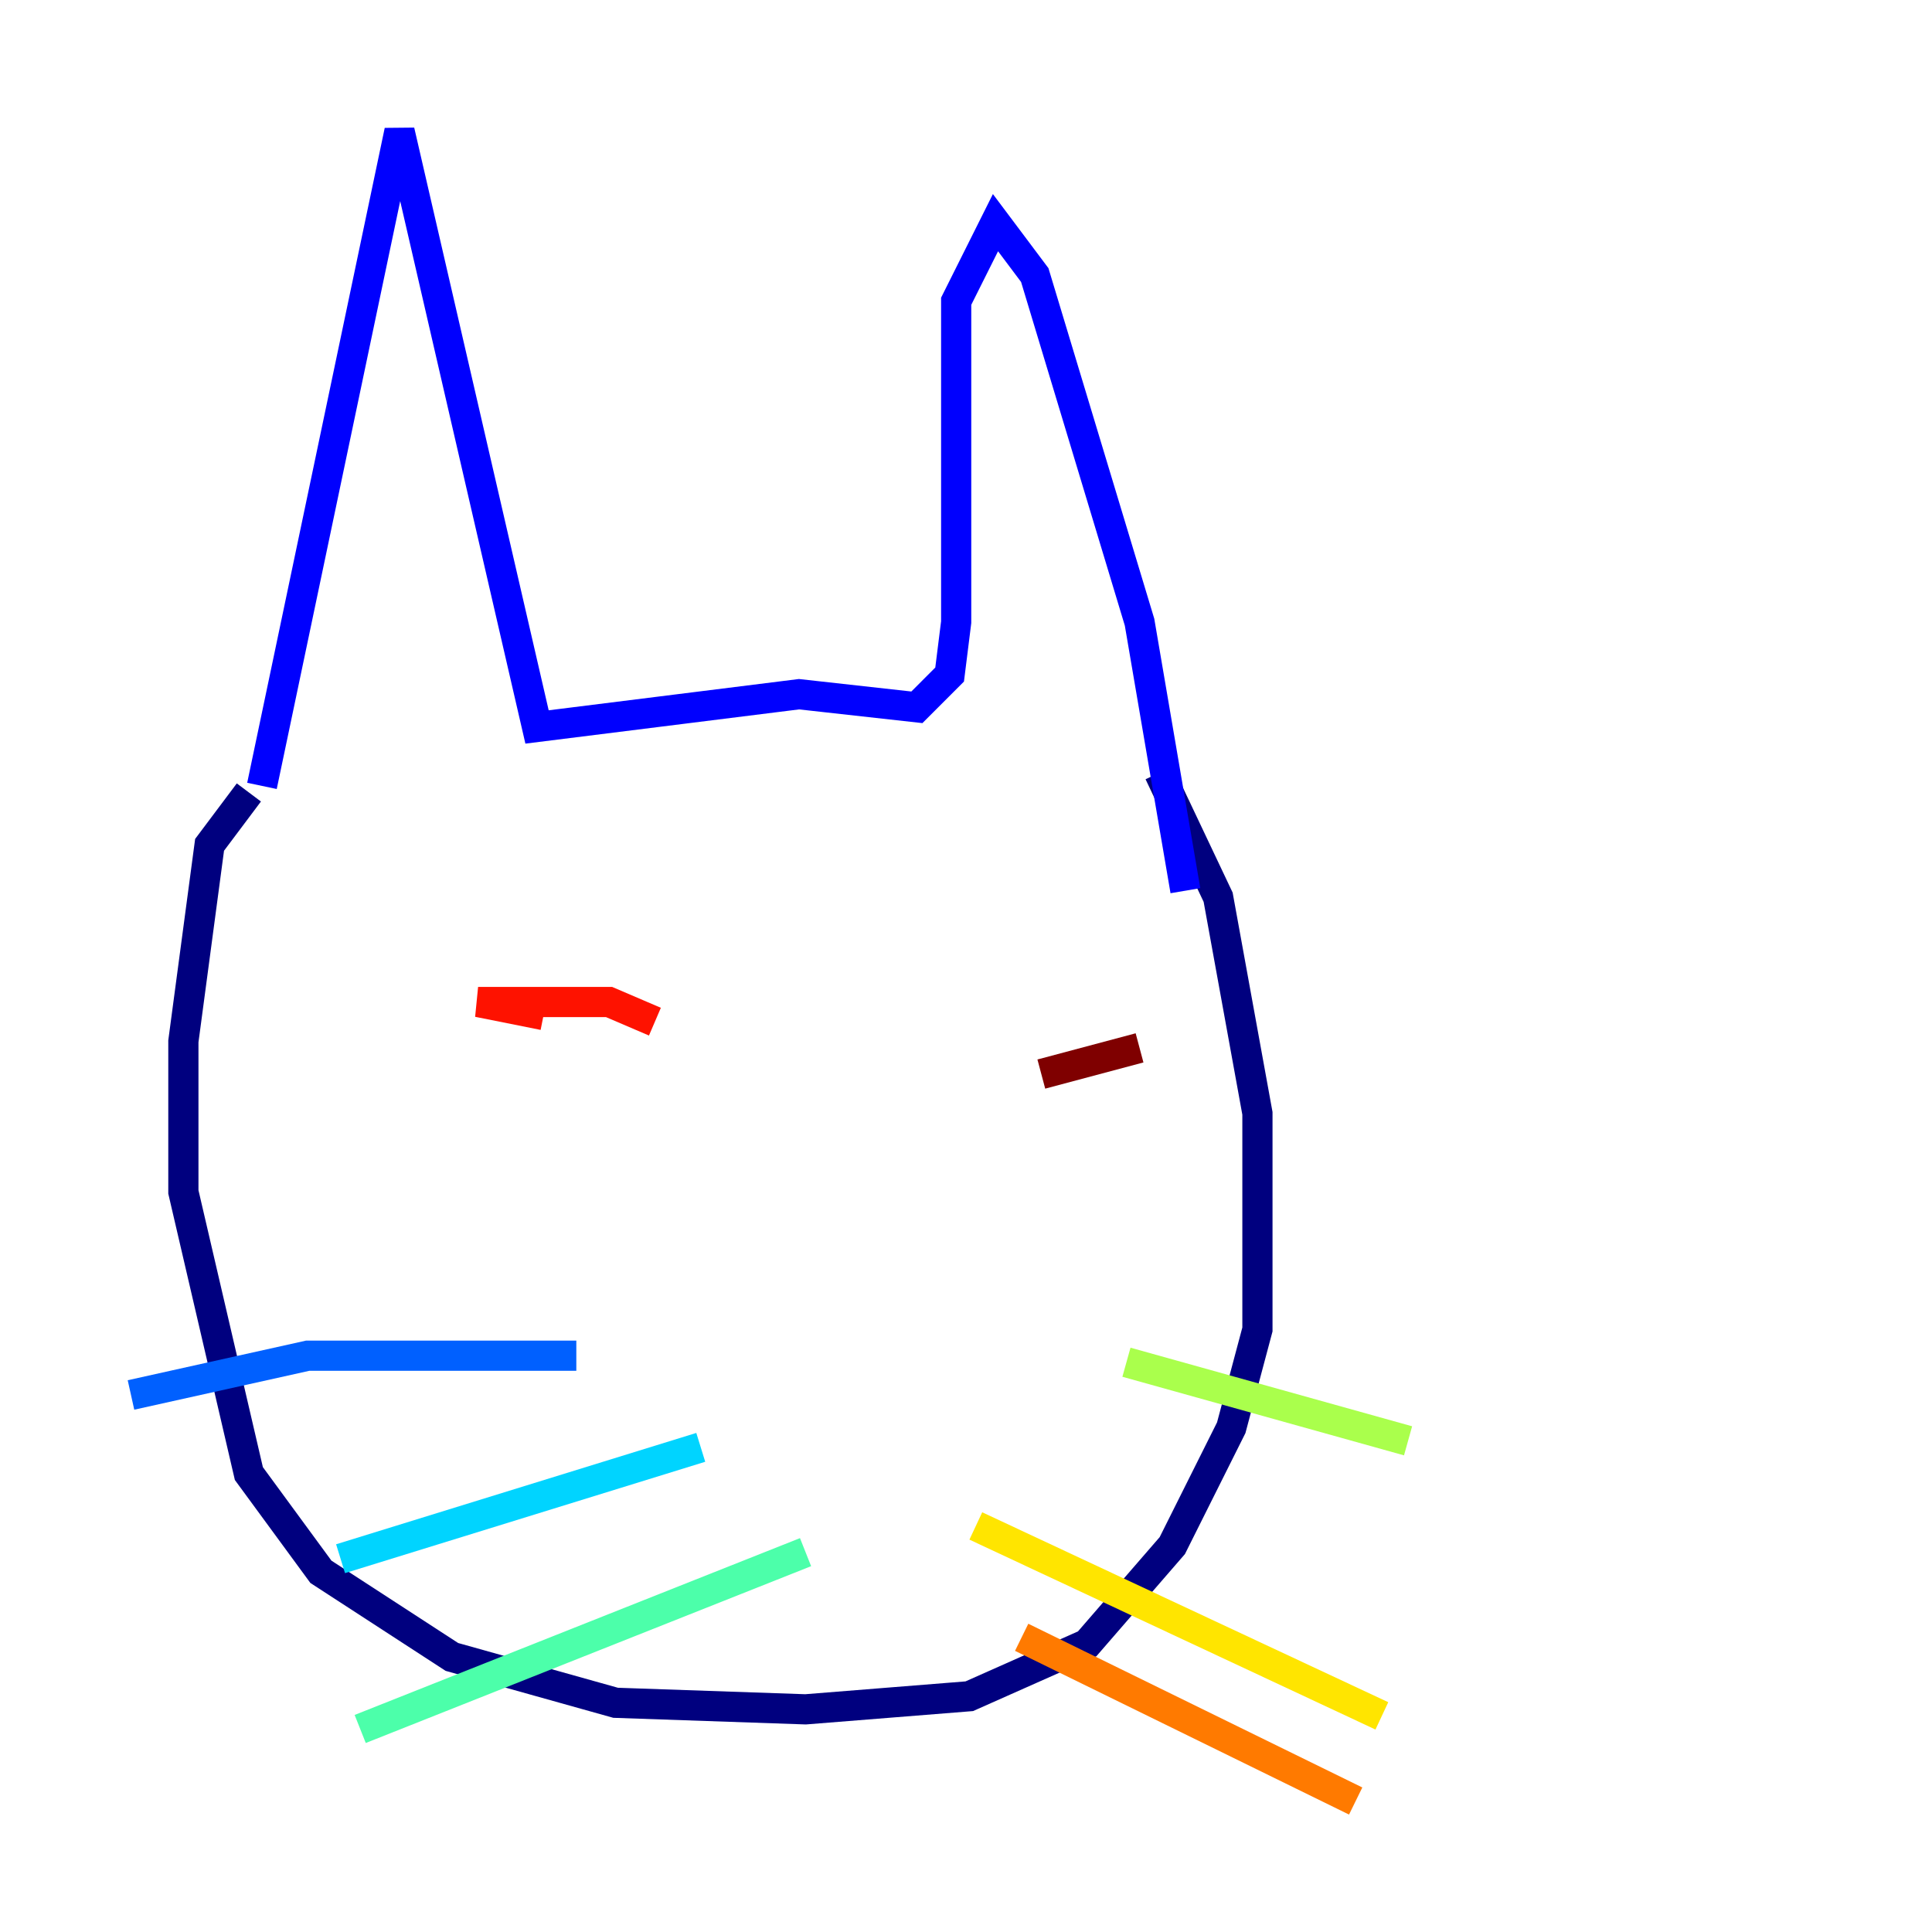 <?xml version="1.0" encoding="utf-8" ?>
<svg baseProfile="tiny" height="128" version="1.2" viewBox="0,0,128,128" width="128" xmlns="http://www.w3.org/2000/svg" xmlns:ev="http://www.w3.org/2001/xml-events" xmlns:xlink="http://www.w3.org/1999/xlink"><defs /><polyline fill="none" points="16.488,52.502 13.885,55.973 12.149,68.99 12.149,78.969 16.488,97.627 21.261,104.136 29.939,109.776 40.786,112.814 53.37,113.248 64.217,112.38 72.027,108.909 77.668,102.4 81.573,94.59 83.308,88.081 83.308,73.763 80.705,59.444 76.8,51.2" stroke="#00007f" stroke-width="2" /><polyline fill="none" points="17.356,52.068 26.468,8.678 35.58,48.163 52.936,45.993 60.746,46.861 62.915,44.691 63.349,41.22 63.349,19.959 65.953,14.752 68.556,18.224 75.498,41.22 78.536,59.01" stroke="#0000fe" stroke-width="2" /><polyline fill="none" points="38.183,89.817 20.393,89.817 8.678,92.42" stroke="#0060ff" stroke-width="2" /><polyline fill="none" points="46.427,95.891 22.563,103.268" stroke="#00d4ff" stroke-width="2" /><polyline fill="none" points="53.37,102.834 23.864,114.549" stroke="#4cffaa" stroke-width="2" /><polyline fill="none" points="74.63,90.251 93.288,95.458" stroke="#aaff4c" stroke-width="2" /><polyline fill="none" points="64.651,101.098 91.552,113.681" stroke="#ffe500" stroke-width="2" /><polyline fill="none" points="67.688,108.475 89.817,119.322" stroke="#ff7a00" stroke-width="2" /><polyline fill="none" points="43.39,67.688 40.352,66.386 31.675,66.386 36.014,67.254" stroke="#fe1200" stroke-width="2" /><polyline fill="none" points="68.99,71.159 75.498,69.424" stroke="#7f0000" stroke-width="2" /></svg>